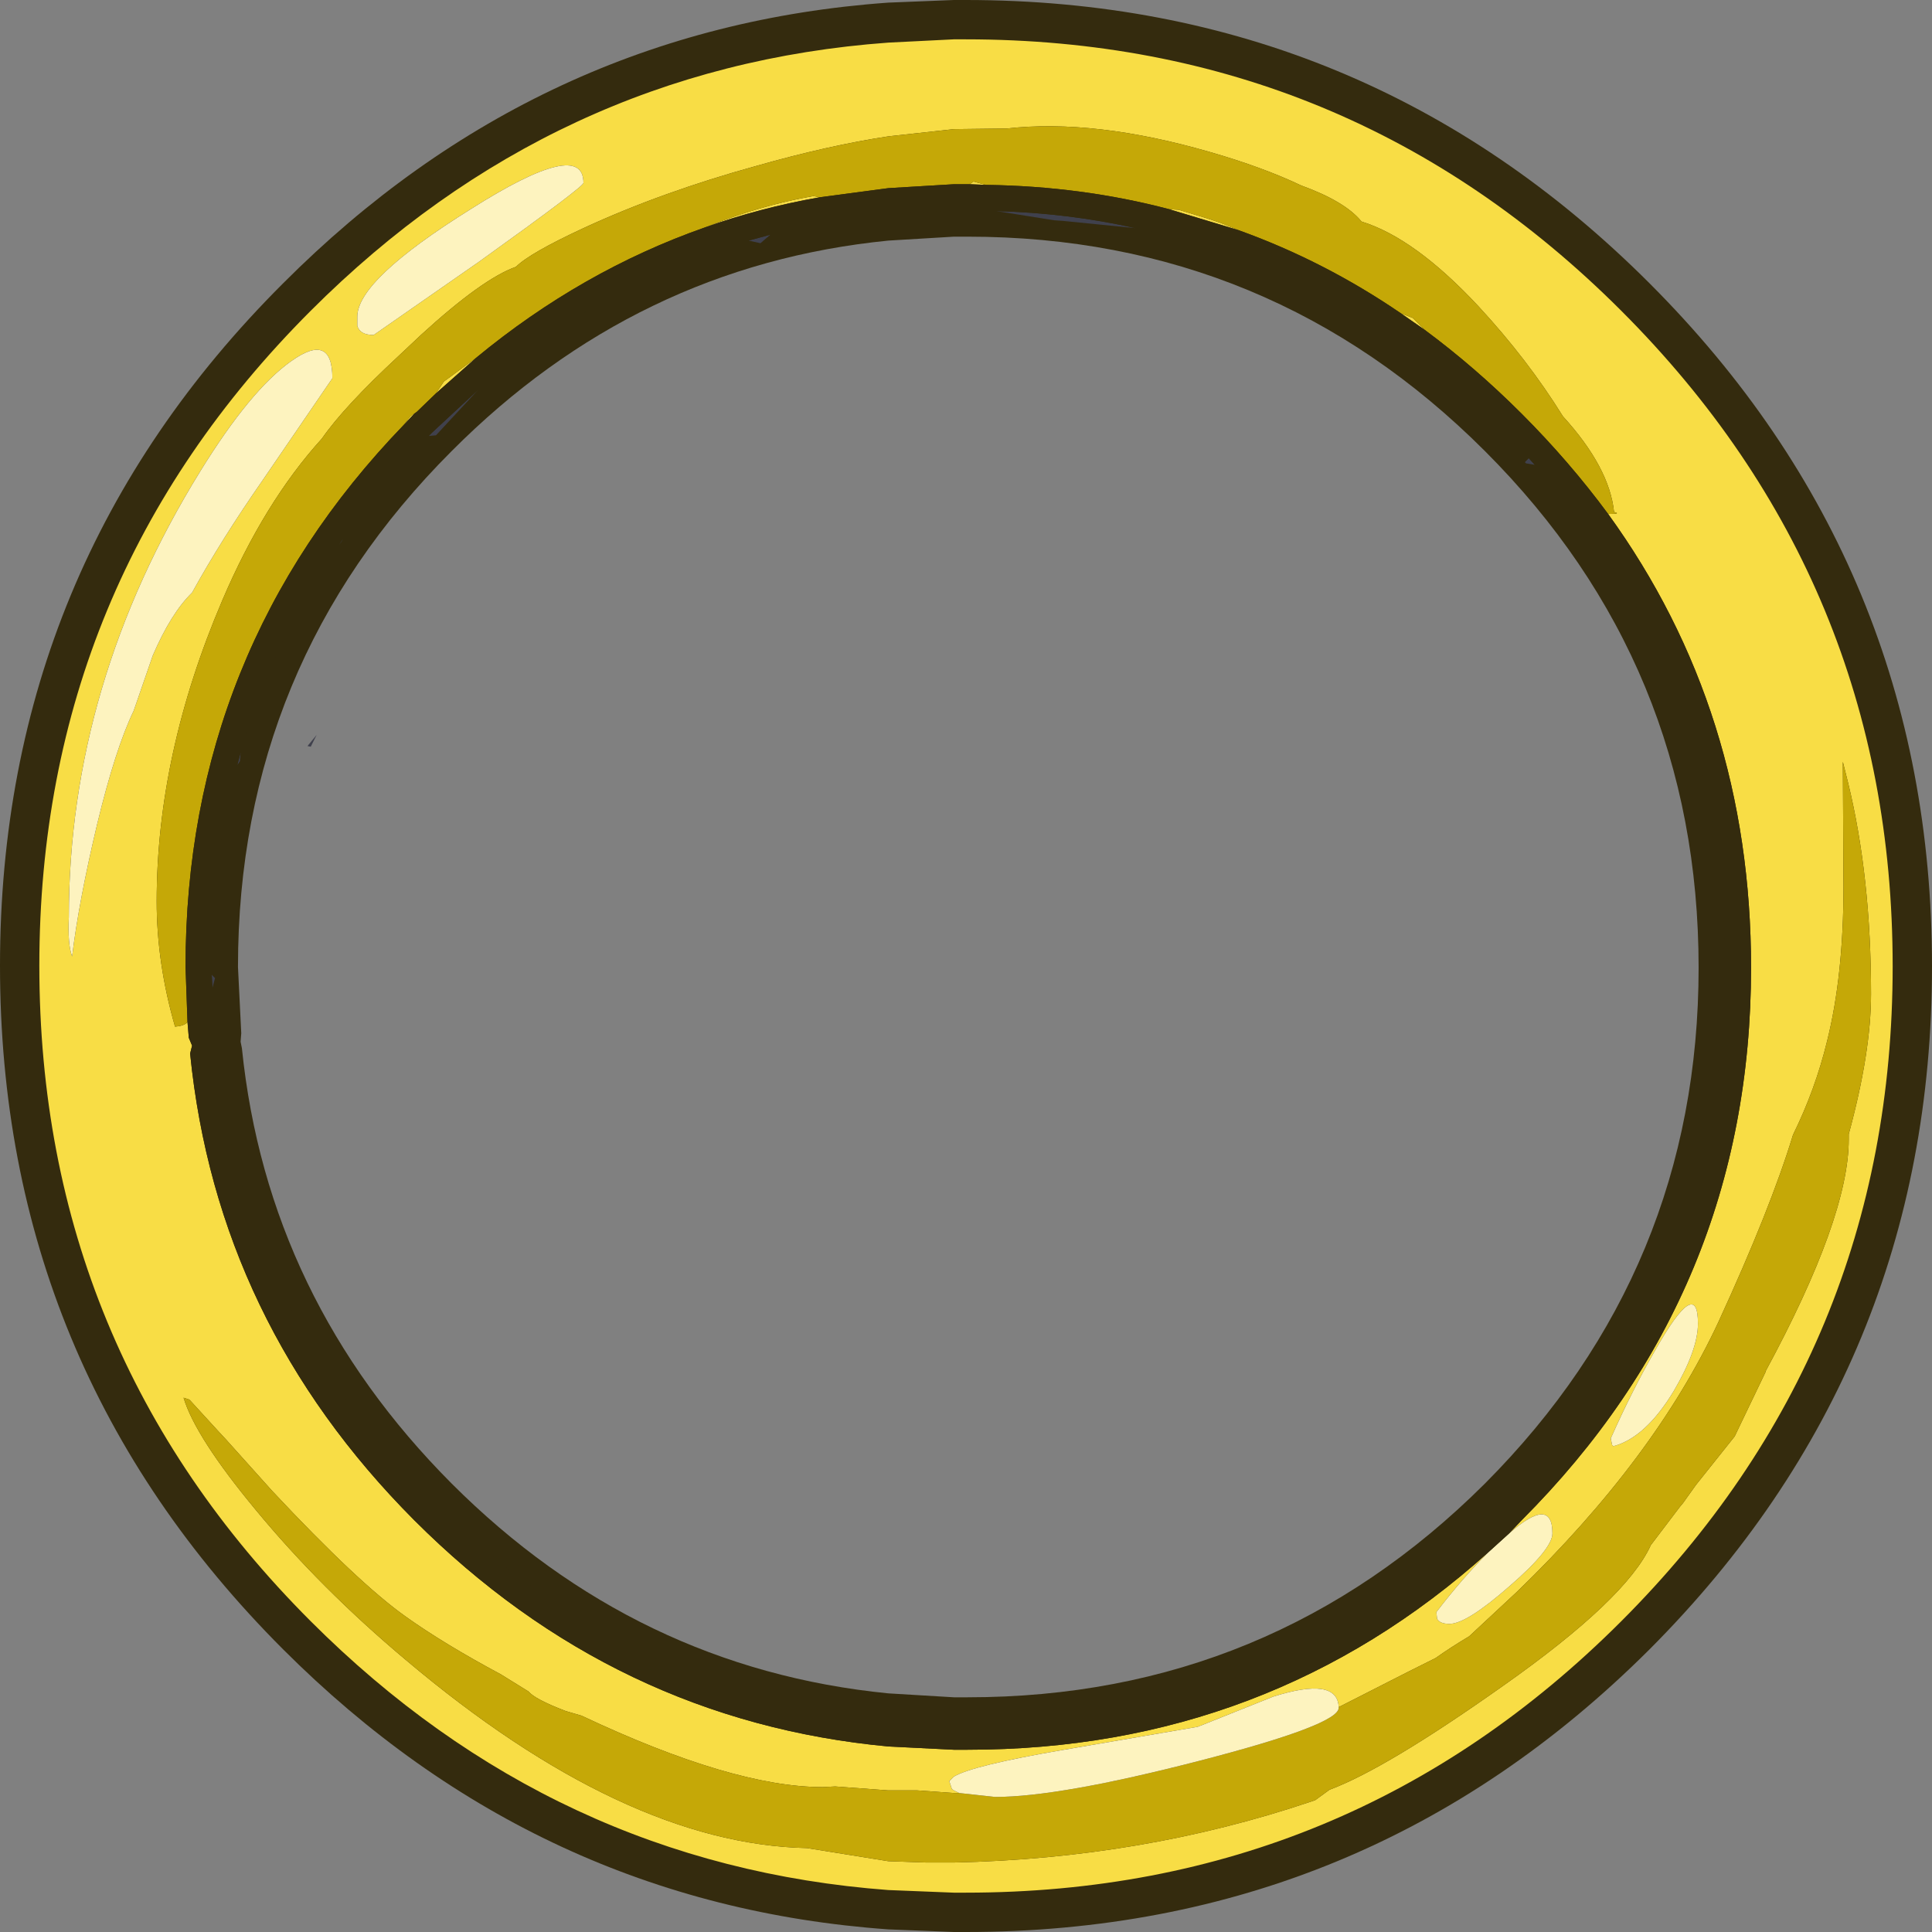 <?xml version="1.0" encoding="UTF-8" standalone="no"?>
<svg xmlns:ffdec="https://www.free-decompiler.com/flash" xmlns:xlink="http://www.w3.org/1999/xlink" ffdec:objectType="frame" height="147.35px" width="147.35px" xmlns="http://www.w3.org/2000/svg">
  <rect width="100%" height="100%" fill="#808080" stroke="none"/>
  <g transform="matrix(1.0, 0.0, 0.0, 1.0, 72.75, 74.7)">
    <use ffdec:characterId="171" height="147.35" transform="matrix(1.0, 0.0, 0.0, 1.0, -72.75, -74.7)" width="147.35" xlink:href="#shape0"/>
  </g>
  <defs>
    <g id="shape0" transform="matrix(1.0, 0.0, 0.0, 1.0, 72.75, 74.7)">
      <path d="M1.05 -56.65 L0.0 -56.65 -5.0 -56.35 Q-24.2 -54.45 -38.3 -40.3 -54.6 -24.0 -54.6 -0.95 L-54.35 4.1 -54.4 4.75 -54.3 5.25 Q-52.35 24.35 -38.3 38.45 -24.2 52.55 -5.0 54.45 L0.0 54.75 1.05 54.75 Q24.15 54.75 40.5 38.45 56.8 22.1 56.8 -0.9 56.8 -24.0 40.5 -40.3 24.15 -56.65 1.05 -56.65 M0.0 -74.7 L0.9 -74.7 Q31.45 -74.7 53.05 -53.1 74.6 -31.55 74.6 -1.0 74.6 29.5 53.05 51.1 31.45 72.65 0.9 72.65 L0.0 72.65 -5.0 72.45 Q-31.7 70.55 -51.15 51.1 -72.75 29.5 -72.75 -1.05 -72.75 -31.55 -51.15 -53.1 -31.7 -72.6 -5.0 -74.5 L0.0 -74.7" fill="#342b0e" fill-rule="evenodd" stroke="none"/>
      <path d="M49.9 -35.5 Q50.95 -35.5 50.35 -35.65 50.0 -39.05 46.45 -42.95 43.75 -47.3 40.0 -51.35 35.15 -56.55 31.1 -57.8 L31.05 -57.85 Q29.8 -59.35 26.5 -60.55 23.55 -61.95 19.55 -63.1 10.75 -65.65 4.05 -64.9 L0.0 -64.85 -5.0 -64.3 Q-9.6 -63.6 -15.05 -62.05 -22.3 -60.05 -28.25 -57.3 -32.35 -55.4 -33.4 -54.35 -35.95 -53.45 -40.65 -49.15 L-42.35 -47.55 Q-46.5 -43.7 -48.2 -41.25 -52.6 -36.4 -55.8 -28.9 -60.8 -17.2 -60.8 -5.95 -60.8 -1.25 -59.4 3.6 -58.75 3.55 -58.5 3.3 L-58.45 3.25 -58.35 4.45 -58.1 5.05 -58.25 5.65 Q-56.2 26.15 -41.15 41.25 -25.85 56.55 -5.0 58.5 L0.0 58.75 1.05 58.75 Q24.0 58.75 40.75 43.7 38.75 45.7 36.8 48.25 L36.85 48.75 Q37.05 49.15 37.8 49.15 39.1 49.15 42.35 46.3 45.65 43.45 45.65 42.25 45.65 39.35 42.35 42.25 L43.3 41.25 Q60.8 23.75 60.8 -0.9 60.8 -20.45 49.9 -35.5 M-41.95 -42.3 L-41.45 -42.95 -40.95 -43.3 -41.15 -43.15 -41.95 -42.3 M-39.5 -44.7 L-38.9 -45.6 -36.45 -47.4 -39.5 -44.7 M-19.0 -57.35 Q-14.75 -59.05 -10.7 -59.75 L-10.25 -59.65 Q-14.8 -58.85 -19.0 -57.35 M1.2 -60.65 L1.5 -60.85 2.45 -60.6 1.2 -60.65 M16.4 -58.75 L17.15 -58.7 19.3 -58.05 20.35 -57.7 21.7 -57.15 16.4 -58.75 M34.1 -50.8 L35.0 -50.45 35.9 -49.55 34.1 -50.8 M-36.2 -54.75 Q-28.25 -60.45 -28.25 -60.75 -28.25 -64.2 -36.85 -58.75 -45.5 -53.35 -45.5 -50.55 L-45.5 -49.85 Q-45.3 -49.15 -44.25 -49.15 L-36.2 -54.75 M-47.4 -45.85 Q-47.4 -49.4 -50.55 -47.15 -53.65 -44.95 -57.45 -38.8 -67.5 -22.55 -67.5 -4.75 -67.6 -2.7 -67.25 -1.75 -66.75 -5.9 -65.35 -11.8 -63.95 -17.6 -62.55 -20.5 L-61.1 -24.7 Q-59.7 -27.95 -58.1 -29.5 -55.9 -33.5 -52.7 -38.1 L-47.4 -45.85 M-5.0 -71.45 L0.0 -71.7 0.9 -71.7 Q30.2 -71.7 50.9 -51.0 71.6 -30.3 71.6 -1.0 71.6 28.25 50.9 48.95 30.2 69.65 0.9 69.65 L0.0 69.65 -5.0 69.45 Q-30.45 67.55 -49.05 48.95 -69.75 28.25 -69.75 -1.05 -69.75 -30.3 -49.05 -51.0 -30.45 -69.6 -5.0 -71.45 M0.4 62.05 L0.0 62.05 -2.8 61.85 -3.65 61.85 -5.0 61.85 -9.05 61.55 -10.0 61.6 Q-16.85 61.6 -28.4 56.15 L-29.6 55.8 Q-31.95 54.9 -32.45 54.3 L-34.55 53.0 Q-38.85 50.7 -41.8 48.6 -45.4 46.05 -52.0 39.0 L-55.5 35.1 -56.15 34.4 -58.3 32.05 -58.75 31.9 Q-57.85 34.9 -53.25 40.45 -48.3 46.45 -41.8 51.9 -25.15 65.95 -11.2 66.25 L-5.0 67.25 -2.1 67.35 0.0 67.35 Q14.35 67.05 27.25 62.7 L27.55 62.6 28.65 61.8 Q32.95 60.2 41.85 53.9 51.3 47.25 53.15 43.15 L55.35 40.25 55.6 39.95 56.6 38.55 59.55 34.85 61.9 29.95 61.9 29.9 Q68.25 18.15 68.25 12.2 L68.25 11.8 Q69.95 5.55 69.95 1.1 69.95 -7.8 68.2 -15.0 L67.8 -16.6 67.85 -7.05 Q67.85 -0.3 66.6 4.7 65.7 8.4 64.0 11.85 62.3 17.45 58.3 26.15 53.45 36.55 42.95 46.7 L39.3 50.1 Q37.95 50.9 36.75 51.75 L34.75 52.75 29.35 55.5 Q29.25 53.15 24.35 54.7 L18.6 57.0 8.4 58.75 Q1.4 59.95 0.0 60.8 L-0.35 61.15 -0.15 61.75 0.0 61.85 0.4 62.05 M54.9 31.4 Q56.75 28.25 56.75 26.25 56.75 22.5 53.45 28.35 51.75 31.3 50.1 35.0 L50.2 35.5 50.3 35.6 Q52.75 34.95 54.9 31.4" fill="#f8dd45" fill-rule="evenodd" stroke="none"/>
      <path d="M-58.45 3.25 L-58.5 3.3 Q-58.75 3.55 -59.4 3.6 -60.8 -1.25 -60.8 -5.95 -60.8 -17.2 -55.8 -28.9 -52.6 -36.4 -48.2 -41.25 -46.5 -43.7 -42.35 -47.55 L-40.65 -49.15 Q-35.95 -53.45 -33.4 -54.35 -32.35 -55.4 -28.25 -57.3 -22.3 -60.05 -15.05 -62.05 -9.6 -63.6 -5.0 -64.3 L0.0 -64.85 4.05 -64.9 Q10.75 -65.65 19.55 -63.1 23.55 -61.95 26.5 -60.55 29.8 -59.35 31.05 -57.85 L31.1 -57.8 Q35.15 -56.55 40.0 -51.35 43.75 -47.3 46.45 -42.95 50.0 -39.05 50.35 -35.65 50.95 -35.5 49.9 -35.5 46.95 -39.5 43.3 -43.15 39.75 -46.7 35.9 -49.55 L35.0 -50.45 34.1 -50.8 Q28.25 -54.8 21.7 -57.15 L20.35 -57.7 19.3 -58.05 17.15 -58.7 16.4 -58.75 Q9.75 -60.5 2.45 -60.6 L1.5 -60.85 1.2 -60.65 1.05 -60.65 0.0 -60.65 -5.0 -60.35 -10.25 -59.65 -10.7 -59.75 Q-14.75 -59.05 -19.0 -57.35 -28.4 -54.05 -36.45 -47.4 L-38.9 -45.6 -39.5 -44.7 -40.95 -43.3 -41.45 -42.95 -41.95 -42.3 Q-58.6 -25.05 -58.6 -0.95 L-58.45 3.25 M29.35 55.5 L34.75 52.75 36.75 51.75 Q37.95 50.9 39.3 50.1 L42.95 46.7 Q53.45 36.55 58.3 26.15 62.3 17.45 64.0 11.85 65.7 8.4 66.6 4.7 67.85 -0.3 67.85 -7.05 L67.8 -16.6 68.2 -15.0 Q69.95 -7.8 69.95 1.1 69.95 5.55 68.25 11.8 L68.25 12.2 Q68.25 18.15 61.9 29.9 L61.9 29.95 59.55 34.85 56.6 38.55 55.6 39.95 55.35 40.25 53.15 43.15 Q51.3 47.25 41.85 53.9 32.95 60.2 28.65 61.8 L27.55 62.6 27.25 62.7 Q14.35 67.05 0.0 67.35 L-2.1 67.35 -5.0 67.25 -11.2 66.25 Q-25.15 65.95 -41.8 51.9 -48.3 46.45 -53.25 40.45 -57.85 34.9 -58.75 31.9 L-58.3 32.05 -56.15 34.4 -55.5 35.1 -52.0 39.0 Q-45.4 46.05 -41.8 48.6 -38.85 50.7 -34.55 53.0 L-32.45 54.3 Q-31.95 54.9 -29.6 55.8 L-28.4 56.15 Q-16.85 61.6 -10.0 61.6 L-9.05 61.55 -5.0 61.85 -3.65 61.85 -2.8 61.85 0.0 62.05 0.4 62.05 3.15 62.35 Q8.05 62.35 18.7 59.6 29.35 56.85 29.35 55.55 L29.35 55.5" fill="#c5a807" fill-rule="evenodd" stroke="none"/>
      <path d="M42.35 42.25 Q45.65 39.35 45.65 42.25 45.65 43.45 42.35 46.3 39.1 49.15 37.8 49.15 37.05 49.15 36.85 48.75 L36.8 48.25 Q38.75 45.7 40.75 43.7 L42.35 42.25 M-36.2 -54.75 L-44.25 -49.15 Q-45.3 -49.15 -45.5 -49.85 L-45.5 -50.55 Q-45.5 -53.35 -36.85 -58.75 -28.25 -64.2 -28.25 -60.75 -28.25 -60.45 -36.2 -54.75 M-47.4 -45.85 L-52.7 -38.1 Q-55.9 -33.5 -58.1 -29.5 -59.7 -27.95 -61.1 -24.7 L-62.55 -20.5 Q-63.95 -17.6 -65.35 -11.8 -66.75 -5.9 -67.25 -1.75 -67.6 -2.7 -67.5 -4.75 -67.5 -22.55 -57.45 -38.8 -53.65 -44.95 -50.55 -47.15 -47.4 -49.4 -47.4 -45.85 M0.4 62.05 L0.0 61.85 -0.15 61.75 -0.35 61.15 0.0 60.8 Q1.4 59.95 8.4 58.75 L18.6 57.0 24.35 54.7 Q29.25 53.15 29.35 55.5 L29.35 55.55 Q29.35 56.85 18.7 59.6 8.05 62.35 3.15 62.35 L0.4 62.05 M54.9 31.4 Q52.75 34.95 50.3 35.6 L50.2 35.5 50.1 35.0 Q51.75 31.3 53.45 28.35 56.75 22.5 56.75 26.25 56.75 28.25 54.9 31.4" fill="#fdf3bf" fill-rule="evenodd" stroke="none"/>
      <path d="M-14.0 -56.8 L-14.75 -56.15 -15.65 -56.35 -14.0 -56.8 M-36.3 -44.95 L-39.5 -41.5 -40.05 -41.45 -39.75 -41.75 -36.3 -44.95 M-46.6 -33.6 L-46.7 -33.4 -46.9 -33.15 -46.6 -33.6 M-54.4 -17.3 L-54.45 -16.65 -54.65 -16.35 -54.4 -17.3 M-56.6 -0.35 L-56.35 -0.1 -56.55 0.65 -56.6 -0.35 M44.3 -39.25 L43.7 -39.35 43.65 -39.35 43.55 -39.45 43.65 -39.55 43.85 -39.75 44.3 -39.25 M13.85 -57.3 L8.35 -57.85 7.65 -57.9 3.25 -58.6 Q8.75 -58.45 13.85 -57.3 M-49.05 -17.75 L-49.3 -17.8 -48.6 -18.65 -49.05 -17.75" fill="#40414d" fill-rule="evenodd" stroke="none"/>
      <path d="M49.9 -35.5 Q60.8 -20.45 60.8 -0.9 60.8 23.75 43.3 41.25 L42.35 42.25 40.75 43.7 Q24.0 58.75 1.05 58.75 L0.0 58.75 -5.0 58.5 Q-25.85 56.55 -41.15 41.25 -56.2 26.15 -58.25 5.65 L-58.1 5.05 -58.35 4.45 -58.45 3.25 -58.6 -0.95 Q-58.6 -25.05 -41.95 -42.3 L-41.15 -43.15 -40.95 -43.3 -39.5 -44.7 -36.45 -47.4 Q-28.4 -54.05 -19.0 -57.35 -14.8 -58.85 -10.25 -59.65 L-5.0 -60.35 0.0 -60.65 1.05 -60.65 1.2 -60.65 2.45 -60.6 Q9.75 -60.5 16.4 -58.75 L21.7 -57.15 Q28.25 -54.8 34.1 -50.8 L35.9 -49.55 Q39.75 -46.7 43.3 -43.15 46.95 -39.5 49.9 -35.5 M-14.0 -56.8 L-15.65 -56.35 Q-26.95 -53.05 -36.3 -44.95 L-39.75 -41.75 -40.05 -41.45 Q-43.75 -37.7 -46.6 -33.6 L-46.9 -33.15 Q-52.0 -25.75 -54.4 -17.3 L-54.65 -16.35 Q-56.6 -9.05 -56.6 -0.95 L-56.6 -0.35 -56.55 0.65 -56.35 4.25 -56.5 4.9 Q-56.3 5.1 -56.25 5.45 L-56.2 5.95 Q-54.1 25.45 -39.75 39.85 -25.0 54.55 -5.0 56.5 L0.0 56.75 1.05 56.75 Q25.0 56.75 41.9 39.85 58.8 22.95 58.8 -0.9 58.8 -18.9 49.25 -32.95 L44.3 -39.25 43.85 -39.75 41.9 -41.75 Q29.7 -53.95 13.85 -57.3 8.75 -58.45 3.25 -58.6 L1.05 -58.65 0.0 -58.65 -5.0 -58.35 Q-9.65 -57.95 -14.0 -56.8" fill="#342b0e" fill-rule="evenodd" stroke="none"/>
    </g>
  </defs>
</svg>
